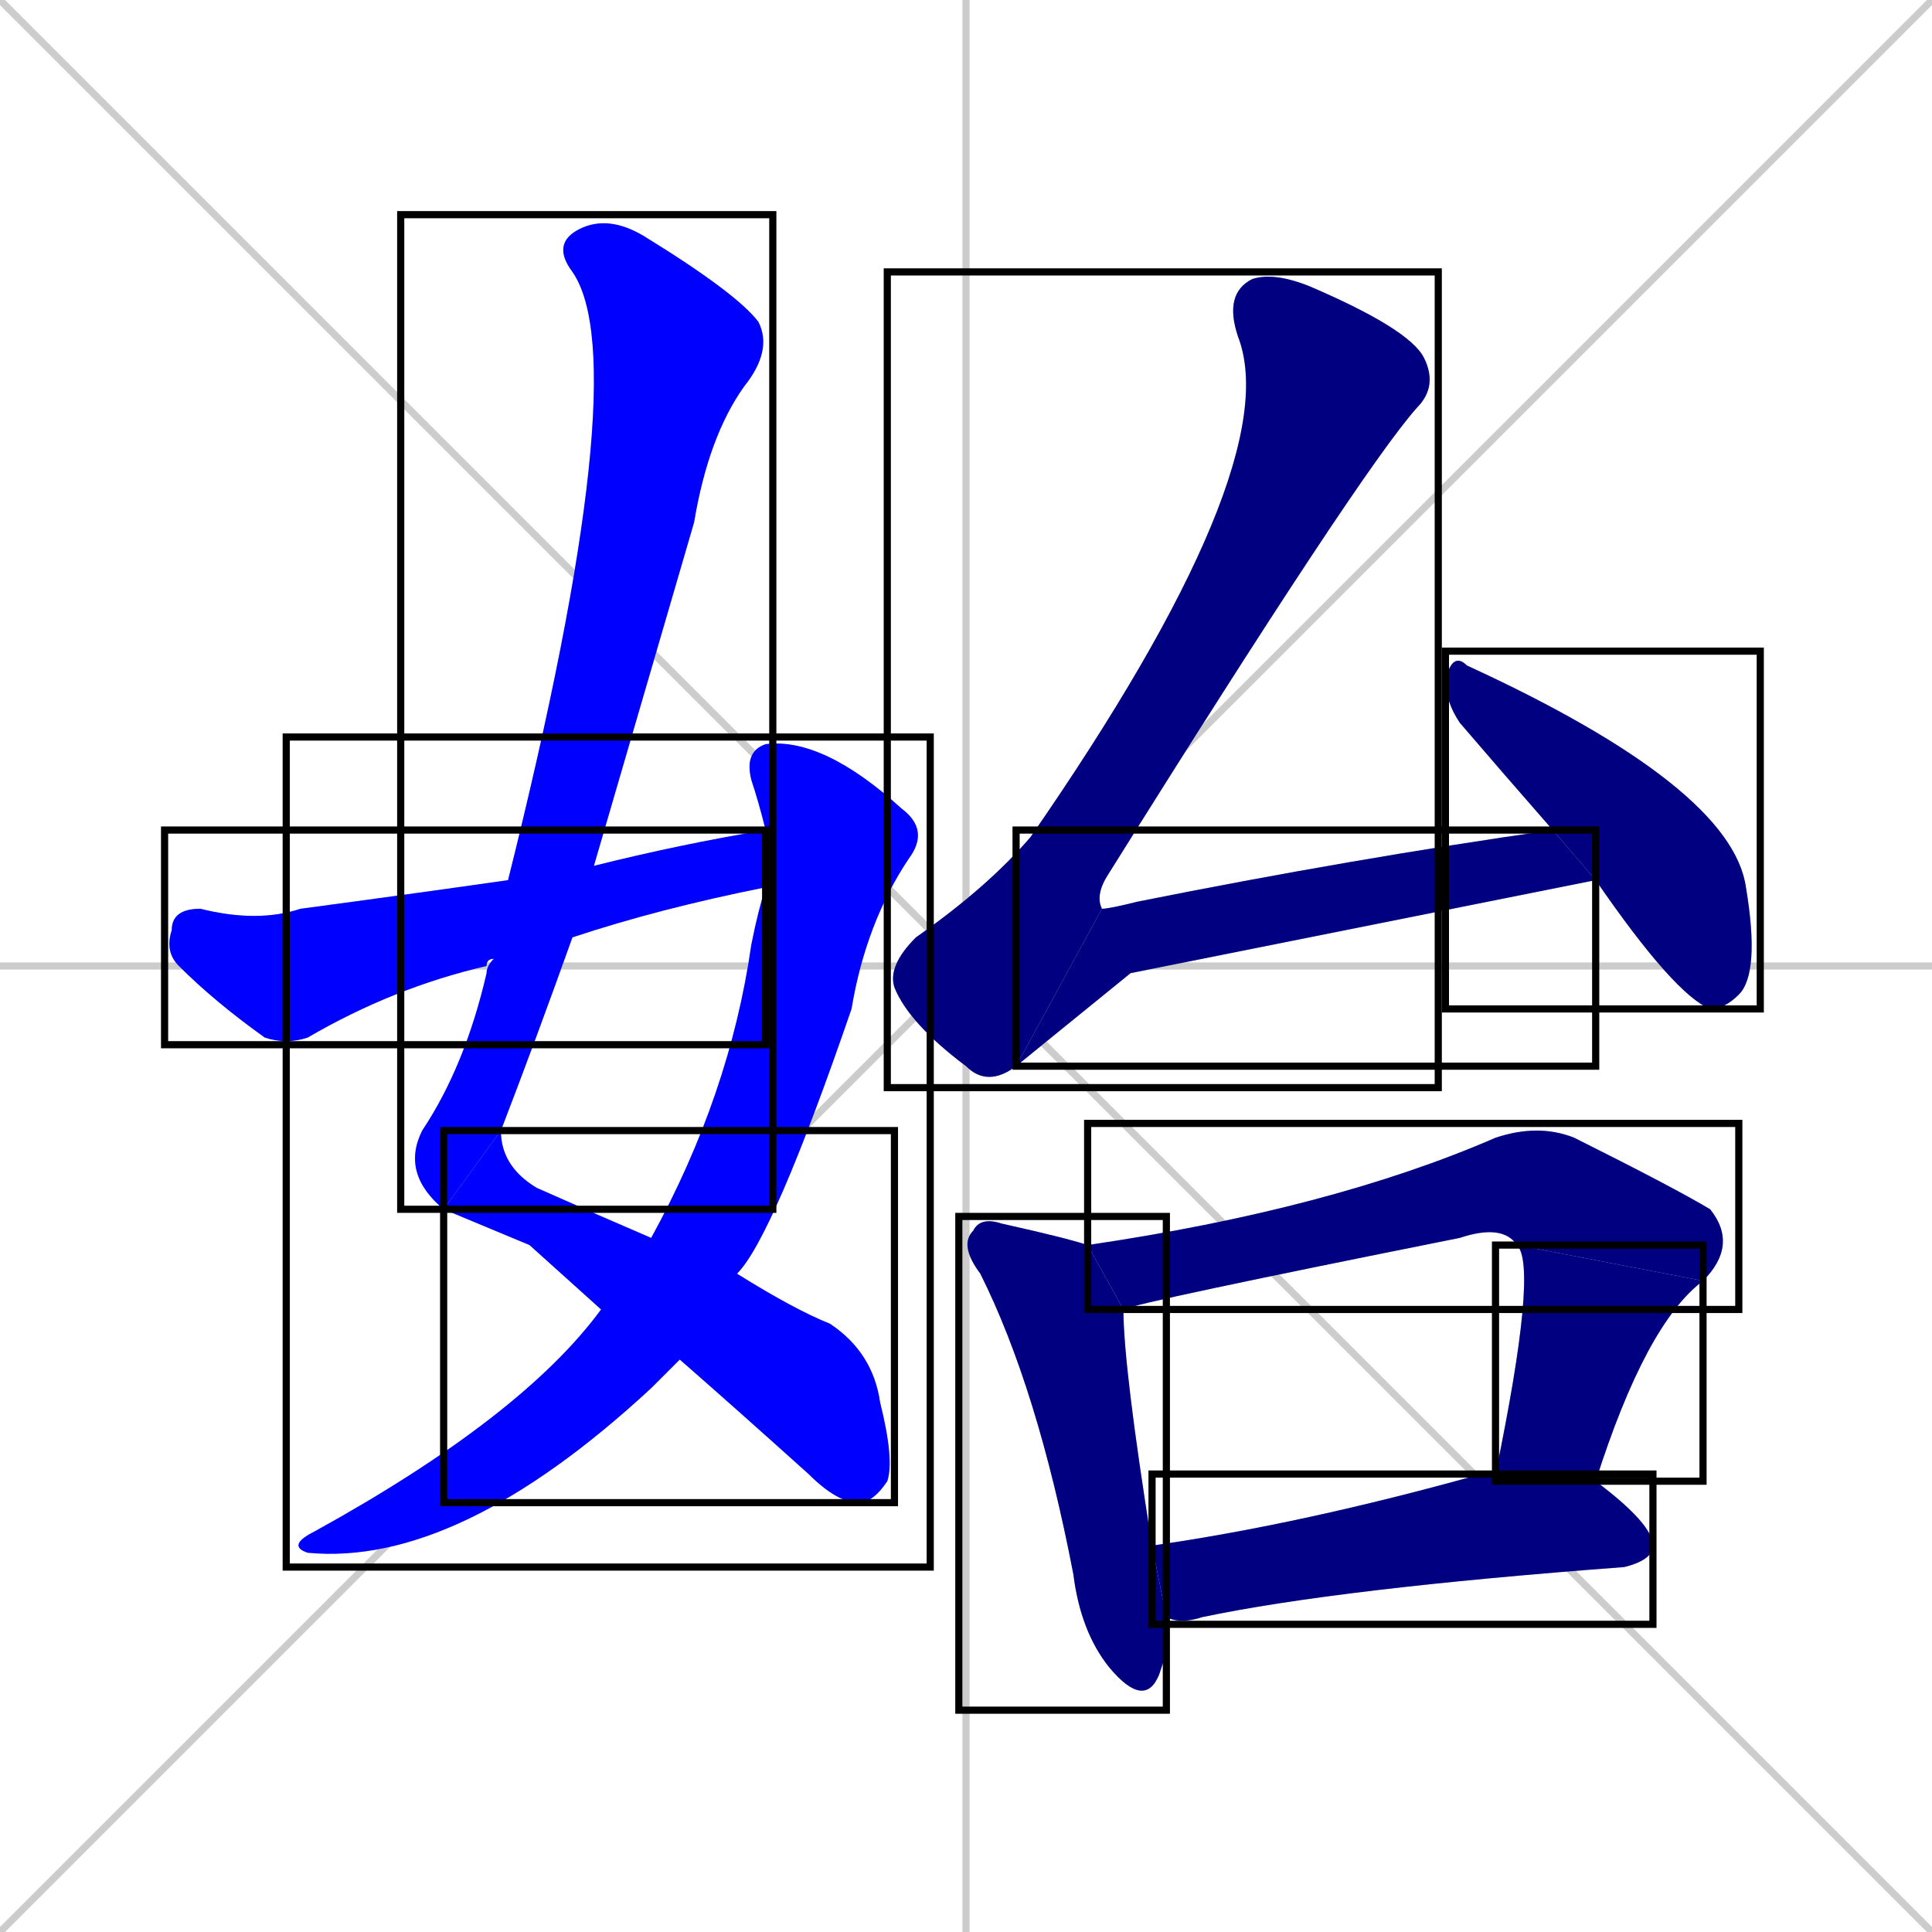 <svg xmlns="http://www.w3.org/2000/svg" xmlns:xlink="http://www.w3.org/1999/xlink" width="270" height="270"><defs><clipPath id="clip-mask-1"><use xlink:href="#rect-1" /></clipPath><clipPath id="clip-mask-2"><use xlink:href="#rect-2" /></clipPath><clipPath id="clip-mask-3"><use xlink:href="#rect-3" /></clipPath><clipPath id="clip-mask-4"><use xlink:href="#rect-4" /></clipPath><clipPath id="clip-mask-5"><use xlink:href="#rect-5" /></clipPath><clipPath id="clip-mask-6"><use xlink:href="#rect-6" /></clipPath><clipPath id="clip-mask-7"><use xlink:href="#rect-7" /></clipPath><clipPath id="clip-mask-8"><use xlink:href="#rect-8" /></clipPath><clipPath id="clip-mask-9"><use xlink:href="#rect-9" /></clipPath><clipPath id="clip-mask-10"><use xlink:href="#rect-10" /></clipPath><clipPath id="clip-mask-11"><use xlink:href="#rect-11" /></clipPath></defs><path d="M 0 0 L 270 270 M 270 0 L 0 270 M 135 0 L 135 270 M 0 135 L 270 135" stroke="#CCCCCC" /><path d="M 62 169 Q 56 164 59 158 Q 65 149 68 136 Q 68 135 69 134 L 71 123 Q 89 51 80 38 Q 77 34 81 32 Q 85 30 90 33 Q 103 41 106 45 Q 108 49 104 54 Q 99 61 97 73 Q 90 97 83 121 L 80 131 Q 75 145 70 158" fill="#CCCCCC"/><path d="M 74 174 L 62 169 L 70 158 Q 70 163 75 166 Q 84 170 91 173 L 103 178 Q 111 183 116 185 Q 122 189 123 196 Q 125 204 124 207 Q 122 210 120 210 Q 117 210 113 206 Q 103 197 95 190 L 84 183" fill="#CCCCCC"/><path d="M 91 173 Q 102 153 105 132 Q 106 127 107 124 L 107 116 Q 106 112 105 109 Q 104 105 107 104 Q 115 103 126 113 Q 130 116 127 120 Q 121 129 119 141 Q 108 173 103 178 L 95 190 Q 93 192 91 194 Q 64 219 43 217 Q 40 216 44 214 Q 73 198 84 183" fill="#CCCCCC"/><path d="M 69 134 Q 68 134 68 135 Q 55 138 43 145 Q 40 146 37 145 Q 30 140 25 135 Q 23 133 24 130 Q 24 127 28 127 Q 36 129 42 127 Q 57 125 71 123 L 83 121 Q 95 118 107 116 L 107 124 Q 92 127 80 131" fill="#CCCCCC"/><path d="M 142 149 Q 138 152 135 149 Q 127 143 125 138 Q 124 135 128 131 Q 138 124 144 117 Q 180 65 173 47 Q 171 41 175 39 Q 178 38 183 40 Q 197 46 199 50 Q 201 54 198 57 Q 190 66 155 122 Q 153 125 154 127" fill="#CCCCCC"/><path d="M 158 136 L 142 149 L 154 127 Q 155 127 159 126 Q 189 120 217 116 L 223 123" fill="#CCCCCC"/><path d="M 217 116 Q 210 108 204 101 Q 202 98 202 95 Q 203 91 205 93 Q 242 110 244 124 Q 246 136 243 139 Q 241 141 239 141 Q 234 139 223 123" fill="#CCCCCC"/><path d="M 163 231 L 162 234 Q 160 239 155 233 Q 151 228 150 220 Q 145 194 137 178 Q 134 174 136 172 Q 137 170 140 171 Q 149 173 152 174 L 157 183 Q 157 191 161 216 L 163 226" fill="#CCCCCC"/><path d="M 212 174 Q 210 171 204 173 Q 159 182 157 183 L 152 174 Q 186 169 209 159 Q 215 157 220 159 Q 234 166 239 169 Q 243 174 238 179" fill="#CCCCCC"/><path d="M 209 206 Q 215 177 212 174 L 238 179 Q 230 185 223 207" fill="#CCCCCC"/><path d="M 161 216 Q 182 213 207 206 Q 208 206 209 206 L 223 207 Q 231 213 231 216 Q 231 218 227 219 Q 187 222 168 226 Q 165 227 163 226" fill="#CCCCCC"/><path d="M 62 169 Q 56 164 59 158 Q 65 149 68 136 Q 68 135 69 134 L 71 123 Q 89 51 80 38 Q 77 34 81 32 Q 85 30 90 33 Q 103 41 106 45 Q 108 49 104 54 Q 99 61 97 73 Q 90 97 83 121 L 80 131 Q 75 145 70 158" fill="#0000ff" clip-path="url(#clip-mask-1)" /><path d="M 74 174 L 62 169 L 70 158 Q 70 163 75 166 Q 84 170 91 173 L 103 178 Q 111 183 116 185 Q 122 189 123 196 Q 125 204 124 207 Q 122 210 120 210 Q 117 210 113 206 Q 103 197 95 190 L 84 183" fill="#0000ff" clip-path="url(#clip-mask-2)" /><path d="M 91 173 Q 102 153 105 132 Q 106 127 107 124 L 107 116 Q 106 112 105 109 Q 104 105 107 104 Q 115 103 126 113 Q 130 116 127 120 Q 121 129 119 141 Q 108 173 103 178 L 95 190 Q 93 192 91 194 Q 64 219 43 217 Q 40 216 44 214 Q 73 198 84 183" fill="#0000ff" clip-path="url(#clip-mask-3)" /><path d="M 69 134 Q 68 134 68 135 Q 55 138 43 145 Q 40 146 37 145 Q 30 140 25 135 Q 23 133 24 130 Q 24 127 28 127 Q 36 129 42 127 Q 57 125 71 123 L 83 121 Q 95 118 107 116 L 107 124 Q 92 127 80 131" fill="#0000ff" clip-path="url(#clip-mask-4)" /><path d="M 142 149 Q 138 152 135 149 Q 127 143 125 138 Q 124 135 128 131 Q 138 124 144 117 Q 180 65 173 47 Q 171 41 175 39 Q 178 38 183 40 Q 197 46 199 50 Q 201 54 198 57 Q 190 66 155 122 Q 153 125 154 127" fill="#000080" clip-path="url(#clip-mask-5)" /><path d="M 158 136 L 142 149 L 154 127 Q 155 127 159 126 Q 189 120 217 116 L 223 123" fill="#000080" clip-path="url(#clip-mask-6)" /><path d="M 217 116 Q 210 108 204 101 Q 202 98 202 95 Q 203 91 205 93 Q 242 110 244 124 Q 246 136 243 139 Q 241 141 239 141 Q 234 139 223 123" fill="#000080" clip-path="url(#clip-mask-7)" /><path d="M 163 231 L 162 234 Q 160 239 155 233 Q 151 228 150 220 Q 145 194 137 178 Q 134 174 136 172 Q 137 170 140 171 Q 149 173 152 174 L 157 183 Q 157 191 161 216 L 163 226" fill="#000080" clip-path="url(#clip-mask-8)" /><path d="M 212 174 Q 210 171 204 173 Q 159 182 157 183 L 152 174 Q 186 169 209 159 Q 215 157 220 159 Q 234 166 239 169 Q 243 174 238 179" fill="#000080" clip-path="url(#clip-mask-9)" /><path d="M 209 206 Q 215 177 212 174 L 238 179 Q 230 185 223 207" fill="#000080" clip-path="url(#clip-mask-10)" /><path d="M 161 216 Q 182 213 207 206 Q 208 206 209 206 L 223 207 Q 231 213 231 216 Q 231 218 227 219 Q 187 222 168 226 Q 165 227 163 226" fill="#000080" clip-path="url(#clip-mask-11)" /><rect x="56" y="30" width="52" height="139" id="rect-1" fill="transparent" stroke="#000000"><animate attributeName="y" from="-109" to="30" dur="0.515" begin="0; animate11.end + 1s" id="animate1" fill="freeze"/></rect><rect x="62" y="158" width="63" height="52" id="rect-2" fill="transparent" stroke="#000000"><set attributeName="x" to="-1" begin="0; animate11.end + 1s" /><animate attributeName="x" from="-1" to="62" dur="0.233" begin="animate1.end" id="animate2" fill="freeze"/></rect><rect x="40" y="103" width="90" height="116" id="rect-3" fill="transparent" stroke="#000000"><set attributeName="y" to="-13" begin="0; animate11.end + 1s" /><animate attributeName="y" from="-13" to="103" dur="0.430" begin="animate2.end + 0.5" id="animate3" fill="freeze"/></rect><rect x="23" y="116" width="84" height="30" id="rect-4" fill="transparent" stroke="#000000"><set attributeName="x" to="-61" begin="0; animate11.end + 1s" /><animate attributeName="x" from="-61" to="23" dur="0.311" begin="animate3.end + 0.5" id="animate4" fill="freeze"/></rect><rect x="124" y="38" width="77" height="114" id="rect-5" fill="transparent" stroke="#000000"><set attributeName="y" to="-76" begin="0; animate11.end + 1s" /><animate attributeName="y" from="-76" to="38" dur="0.422" begin="animate4.end + 0.5" id="animate5" fill="freeze"/></rect><rect x="142" y="116" width="81" height="33" id="rect-6" fill="transparent" stroke="#000000"><set attributeName="x" to="61" begin="0; animate11.end + 1s" /><animate attributeName="x" from="61" to="142" dur="0.300" begin="animate5.end" id="animate6" fill="freeze"/></rect><rect x="202" y="91" width="44" height="50" id="rect-7" fill="transparent" stroke="#000000"><set attributeName="y" to="41" begin="0; animate11.end + 1s" /><animate attributeName="y" from="41" to="91" dur="0.185" begin="animate6.end + 0.5" id="animate7" fill="freeze"/></rect><rect x="134" y="170" width="29" height="69" id="rect-8" fill="transparent" stroke="#000000"><set attributeName="y" to="101" begin="0; animate11.end + 1s" /><animate attributeName="y" from="101" to="170" dur="0.256" begin="animate7.end + 0.5" id="animate8" fill="freeze"/></rect><rect x="152" y="157" width="91" height="26" id="rect-9" fill="transparent" stroke="#000000"><set attributeName="x" to="61" begin="0; animate11.end + 1s" /><animate attributeName="x" from="61" to="152" dur="0.337" begin="animate8.end + 0.5" id="animate9" fill="freeze"/></rect><rect x="209" y="174" width="29" height="33" id="rect-10" fill="transparent" stroke="#000000"><set attributeName="y" to="141" begin="0; animate11.end + 1s" /><animate attributeName="y" from="141" to="174" dur="0.122" begin="animate9.end" id="animate10" fill="freeze"/></rect><rect x="161" y="206" width="70" height="21" id="rect-11" fill="transparent" stroke="#000000"><set attributeName="x" to="91" begin="0; animate11.end + 1s" /><animate attributeName="x" from="91" to="161" dur="0.259" begin="animate10.end + 0.5" id="animate11" fill="freeze"/></rect></svg>